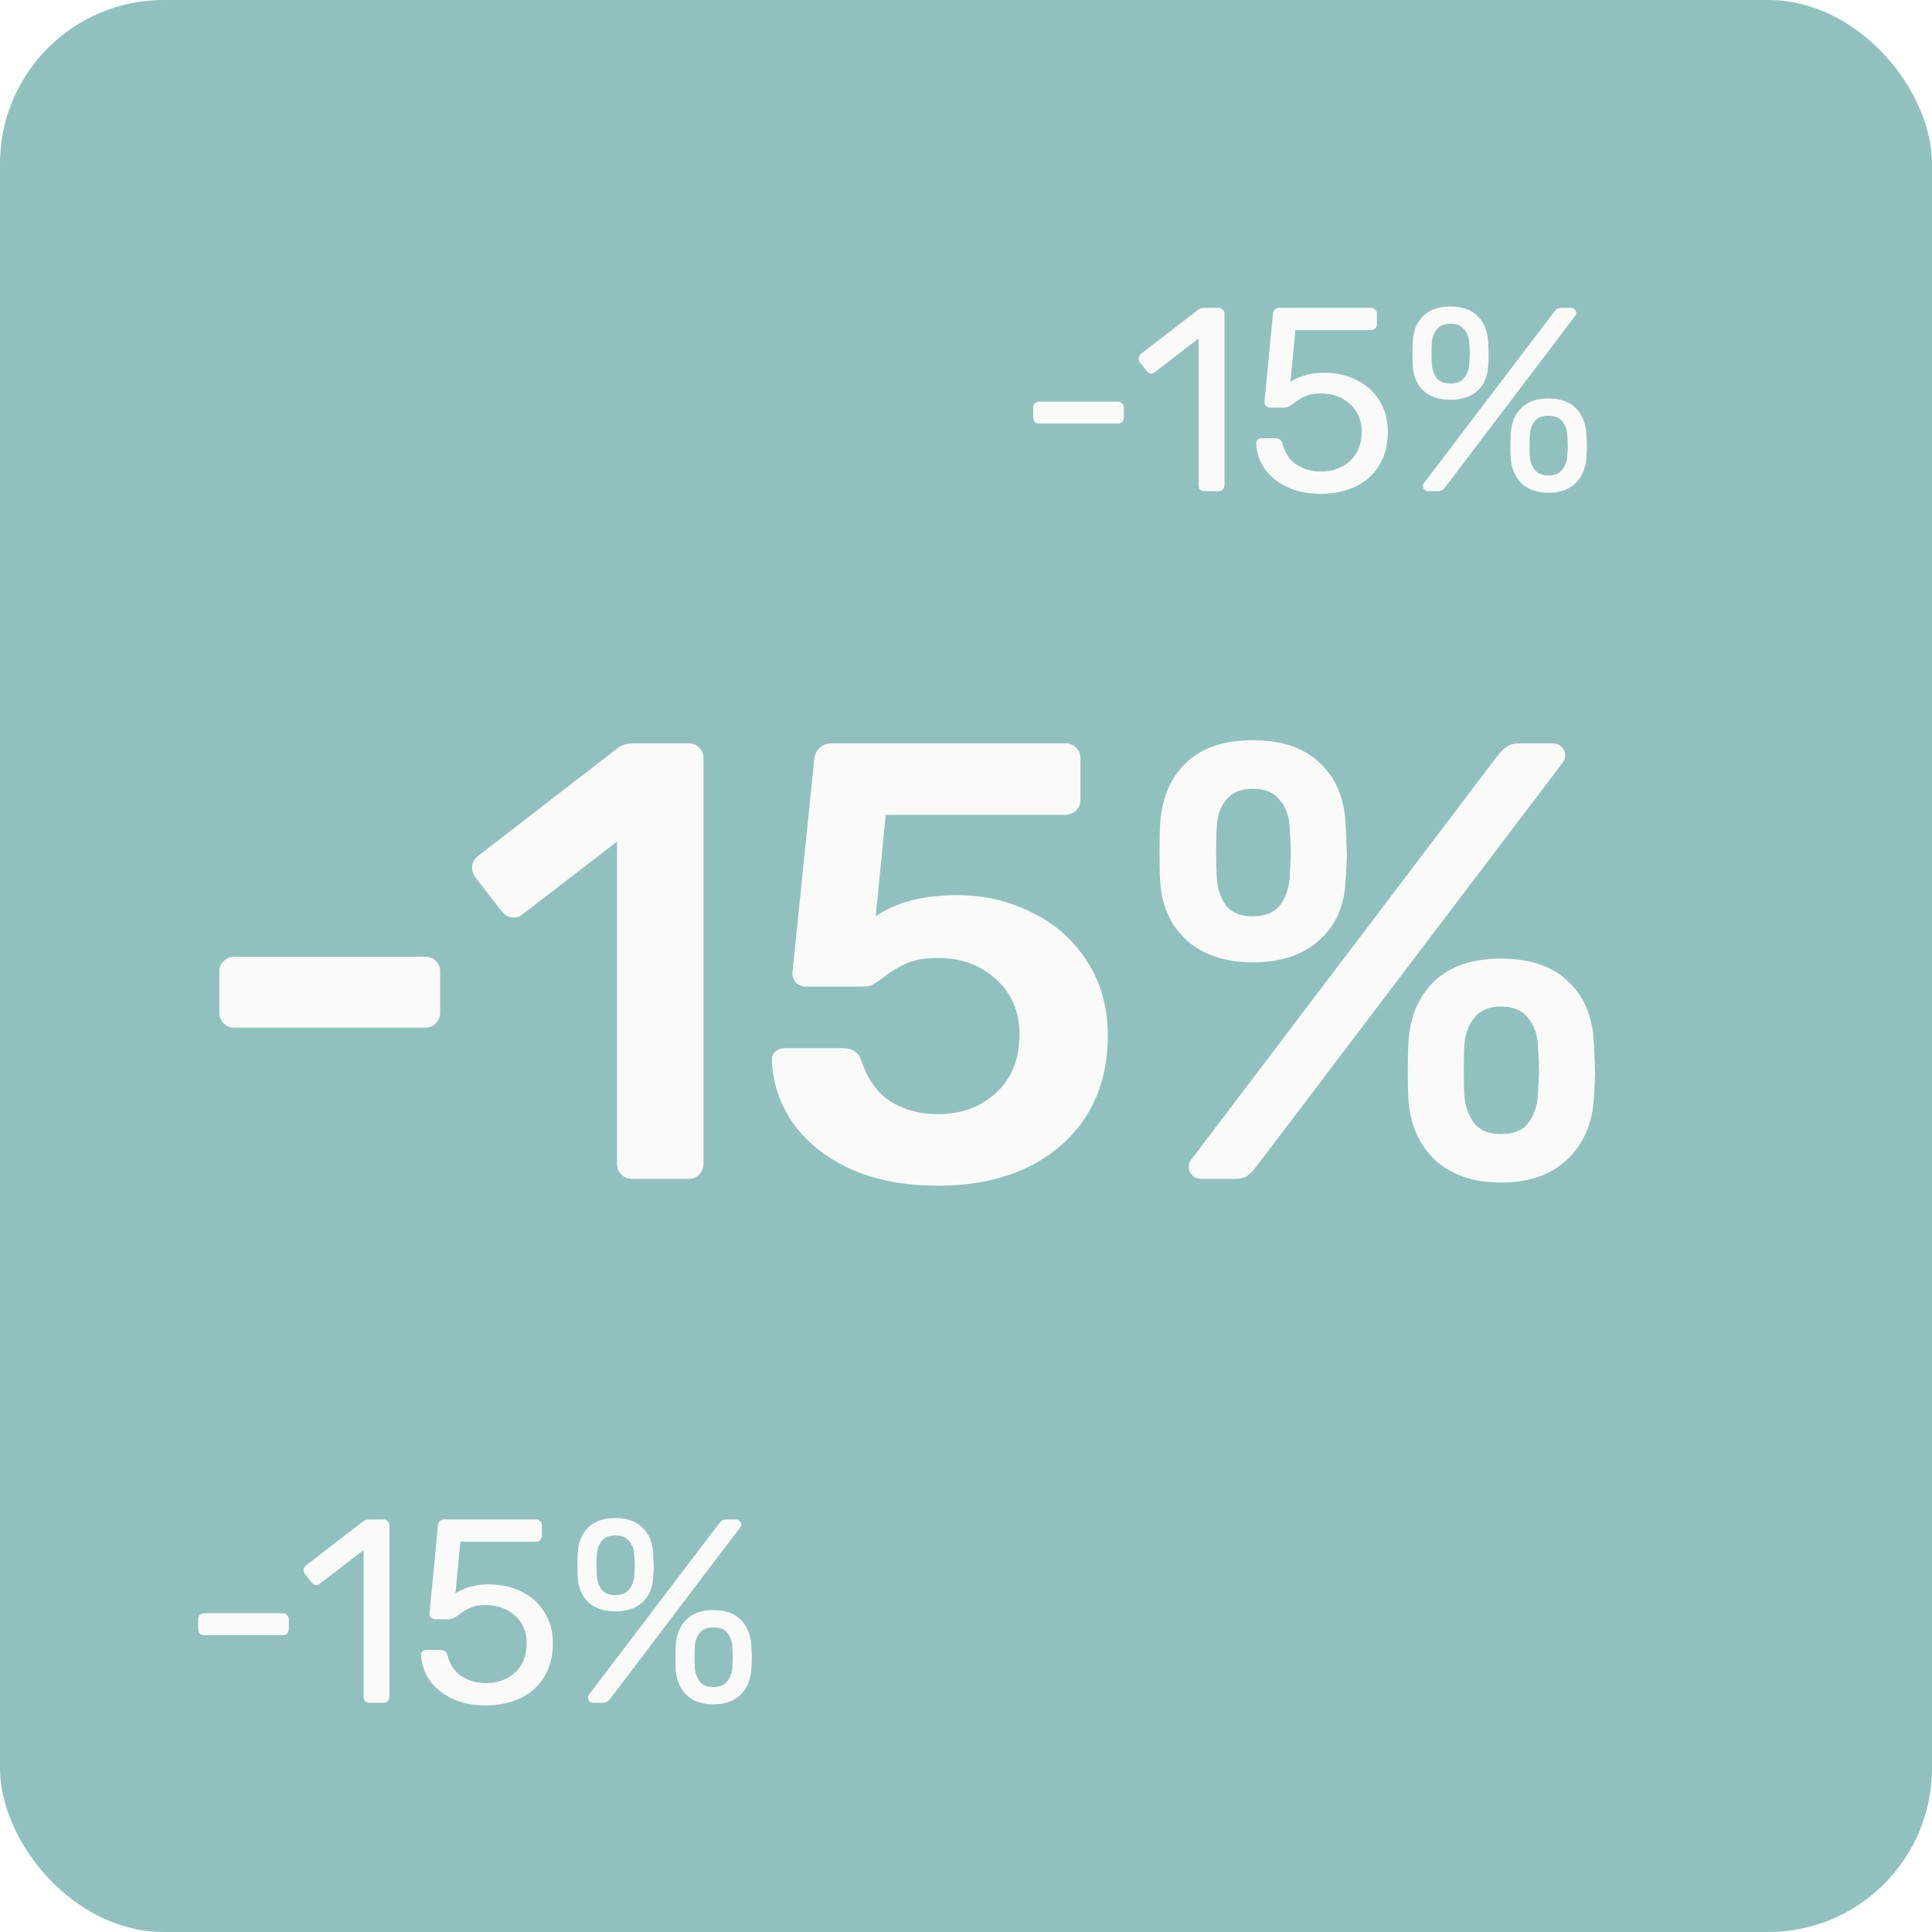 <svg width="118" height="118" viewBox="0 0 118 118" fill="none" xmlns="http://www.w3.org/2000/svg">
<rect width="118" height="118" fill="#3E3E3E"/>
<g clip-path="url(#clip0_0_1)">
<rect width="1440" height="6963" transform="translate(-173 -1005)" fill="#FAFAF9"/>
<g filter="url(#filter0_d_0_1)">
<rect x="-35" y="-36" width="546" height="194" rx="14" fill="white"/>
</g>
<rect width="118" height="118" rx="10" fill="#90C1BF"/>
<path d="M14.306 62.766C14.053 62.766 13.837 62.677 13.66 62.5C13.483 62.323 13.394 62.107 13.394 61.854V59.346C13.394 59.067 13.483 58.852 13.66 58.7C13.837 58.523 14.053 58.434 14.306 58.434H25.972C26.251 58.434 26.466 58.523 26.618 58.7C26.795 58.852 26.884 59.067 26.884 59.346V61.854C26.884 62.107 26.795 62.323 26.618 62.5C26.466 62.677 26.251 62.766 25.972 62.766H14.306ZM38.596 72C38.343 72 38.128 71.911 37.95 71.734C37.773 71.557 37.684 71.341 37.684 71.088V51.404L31.908 55.85C31.756 55.977 31.579 56.04 31.376 56.04C31.072 56.04 30.819 55.901 30.616 55.622L29.02 53.57C28.894 53.367 28.83 53.177 28.83 53C28.83 52.696 28.97 52.443 29.248 52.24L37.76 45.666C37.988 45.489 38.305 45.4 38.71 45.4H42.054C42.333 45.4 42.548 45.489 42.7 45.666C42.878 45.818 42.966 46.033 42.966 46.312V71.088C42.966 71.341 42.878 71.557 42.7 71.734C42.548 71.911 42.333 72 42.054 72H38.596ZM57.288 72.418C55.185 72.418 53.374 72.063 51.854 71.354C50.359 70.645 49.207 69.707 48.396 68.542C47.611 67.377 47.193 66.123 47.142 64.78V64.704C47.142 64.501 47.218 64.337 47.37 64.21C47.522 64.083 47.712 64.02 47.94 64.02H51.474C52.057 64.02 52.437 64.273 52.614 64.78C52.969 65.895 53.551 66.718 54.362 67.25C55.198 67.782 56.173 68.048 57.288 68.048C58.707 68.048 59.885 67.617 60.822 66.756C61.785 65.895 62.266 64.691 62.266 63.146C62.266 61.778 61.785 60.663 60.822 59.802C59.885 58.941 58.707 58.51 57.288 58.51C56.528 58.51 55.907 58.611 55.426 58.814C54.945 59.017 54.476 59.295 54.02 59.65C53.716 59.878 53.475 60.043 53.298 60.144C53.146 60.22 52.956 60.258 52.728 60.258H49.232C49.004 60.258 48.801 60.182 48.624 60.03C48.472 59.853 48.396 59.65 48.396 59.422L49.726 46.426C49.752 46.122 49.853 45.881 50.03 45.704C50.233 45.501 50.486 45.4 50.79 45.4H65.078C65.332 45.4 65.547 45.489 65.724 45.666C65.901 45.843 65.99 46.059 65.99 46.312V48.858C65.99 49.111 65.901 49.327 65.724 49.504C65.547 49.681 65.332 49.77 65.078 49.77H54.096L53.488 55.964C54.73 55.103 56.389 54.672 58.466 54.672C60.113 54.672 61.633 55.027 63.026 55.736C64.445 56.42 65.572 57.421 66.408 58.738C67.244 60.03 67.662 61.537 67.662 63.26C67.662 65.109 67.231 66.731 66.37 68.124C65.509 69.492 64.293 70.556 62.722 71.316C61.177 72.051 59.365 72.418 57.288 72.418ZM76.521 58.776C74.849 58.776 73.506 58.333 72.493 57.446C71.505 56.559 70.96 55.356 70.859 53.836C70.833 53.405 70.821 52.835 70.821 52.126C70.821 51.366 70.833 50.758 70.859 50.302C70.96 48.731 71.492 47.49 72.455 46.578C73.417 45.666 74.773 45.21 76.521 45.21C78.269 45.21 79.624 45.666 80.587 46.578C81.575 47.49 82.107 48.731 82.183 50.302C82.233 51.315 82.259 51.974 82.259 52.278C82.259 52.557 82.233 53.076 82.183 53.836C82.107 55.356 81.562 56.559 80.549 57.446C79.561 58.333 78.218 58.776 76.521 58.776ZM73.405 72C73.177 72 72.987 71.937 72.835 71.81C72.683 71.658 72.607 71.468 72.607 71.24C72.607 71.088 72.657 70.949 72.759 70.822L91.493 46.122C91.695 45.869 91.885 45.691 92.063 45.59C92.24 45.463 92.481 45.4 92.785 45.4H94.799C95.052 45.4 95.242 45.476 95.369 45.628C95.521 45.755 95.597 45.932 95.597 46.16C95.597 46.312 95.546 46.451 95.445 46.578L76.711 71.278C76.508 71.531 76.318 71.721 76.141 71.848C75.963 71.949 75.723 72 75.419 72H73.405ZM76.521 55.964C77.255 55.964 77.8 55.749 78.155 55.318C78.509 54.862 78.712 54.305 78.763 53.646C78.813 52.785 78.839 52.253 78.839 52.05C78.839 51.771 78.813 51.252 78.763 50.492C78.737 49.833 78.535 49.289 78.155 48.858C77.8 48.402 77.255 48.174 76.521 48.174C75.786 48.174 75.241 48.402 74.887 48.858C74.532 49.289 74.342 49.833 74.317 50.492C74.291 50.872 74.279 51.391 74.279 52.05C74.279 52.683 74.291 53.215 74.317 53.646C74.367 54.305 74.557 54.862 74.887 55.318C75.241 55.749 75.786 55.964 76.521 55.964ZM91.683 72.228C90.011 72.228 88.668 71.772 87.655 70.86C86.667 69.923 86.122 68.681 86.021 67.136C85.995 66.705 85.983 66.135 85.983 65.426C85.983 64.691 85.995 64.096 86.021 63.64C86.122 62.069 86.654 60.828 87.617 59.916C88.579 59.004 89.935 58.548 91.683 58.548C93.431 58.548 94.786 59.004 95.749 59.916C96.737 60.828 97.269 62.069 97.345 63.64C97.395 64.653 97.421 65.299 97.421 65.578C97.421 65.857 97.395 66.376 97.345 67.136C97.243 68.681 96.686 69.923 95.673 70.86C94.685 71.772 93.355 72.228 91.683 72.228ZM91.683 69.264C92.443 69.264 92.987 69.049 93.317 68.618C93.671 68.162 93.874 67.617 93.925 66.984C93.975 66.123 94.001 65.591 94.001 65.388C94.001 65.109 93.975 64.59 93.925 63.83C93.899 63.171 93.697 62.614 93.317 62.158C92.962 61.702 92.417 61.474 91.683 61.474C90.948 61.474 90.403 61.702 90.049 62.158C89.694 62.589 89.491 63.146 89.441 63.83C89.415 64.21 89.403 64.729 89.403 65.388C89.403 66.021 89.415 66.553 89.441 66.984C89.517 67.643 89.719 68.187 90.049 68.618C90.403 69.049 90.948 69.264 91.683 69.264Z" fill="#FAFAF9"/>
<path d="M12.472 99.872C12.365 99.872 12.275 99.84 12.2 99.776C12.136 99.701 12.104 99.611 12.104 99.504V98.896C12.104 98.789 12.136 98.704 12.2 98.64C12.275 98.565 12.365 98.528 12.472 98.528H17.272C17.379 98.528 17.464 98.565 17.528 98.64C17.603 98.704 17.64 98.789 17.64 98.896V99.504C17.64 99.611 17.603 99.701 17.528 99.776C17.464 99.84 17.379 99.872 17.272 99.872H12.472ZM22.572 104C22.466 104 22.375 103.968 22.3 103.904C22.236 103.829 22.204 103.739 22.204 103.632V94.672L19.548 96.72C19.474 96.784 19.394 96.816 19.308 96.816C19.212 96.816 19.122 96.763 19.036 96.656L18.62 96.128C18.567 96.053 18.54 95.979 18.54 95.904C18.54 95.776 18.594 95.675 18.7 95.6L22.188 92.912C22.306 92.837 22.444 92.8 22.604 92.8H23.42C23.527 92.8 23.612 92.837 23.676 92.912C23.751 92.976 23.788 93.061 23.788 93.168V103.632C23.788 103.739 23.751 103.829 23.676 103.904C23.612 103.968 23.527 104 23.42 104H22.572ZM29.672 104.16C28.861 104.16 28.163 104.016 27.576 103.728C26.989 103.44 26.536 103.061 26.216 102.592C25.907 102.123 25.741 101.621 25.72 101.088V101.056C25.72 100.971 25.752 100.901 25.816 100.848C25.88 100.795 25.955 100.768 26.04 100.768H26.904C27.128 100.768 27.272 100.885 27.336 101.12C27.485 101.685 27.773 102.107 28.2 102.384C28.627 102.661 29.117 102.8 29.672 102.8C30.387 102.8 30.979 102.587 31.448 102.16C31.928 101.723 32.168 101.12 32.168 100.352C32.168 99.659 31.928 99.099 31.448 98.672C30.979 98.245 30.387 98.032 29.672 98.032C29.288 98.032 28.979 98.085 28.744 98.192C28.509 98.288 28.275 98.427 28.04 98.608C27.912 98.704 27.8 98.779 27.704 98.832C27.619 98.875 27.523 98.896 27.416 98.896H26.584C26.488 98.896 26.403 98.864 26.328 98.8C26.253 98.725 26.221 98.64 26.232 98.544L26.744 93.2C26.755 93.072 26.792 92.976 26.856 92.912C26.931 92.837 27.027 92.8 27.144 92.8H32.728C32.835 92.8 32.92 92.837 32.984 92.912C33.059 92.976 33.096 93.061 33.096 93.168V93.792C33.096 93.899 33.059 93.989 32.984 94.064C32.92 94.128 32.835 94.16 32.728 94.16H28.12L27.816 97.312C28.392 96.949 29.085 96.768 29.896 96.768C30.6 96.768 31.245 96.912 31.832 97.2C32.429 97.488 32.899 97.904 33.24 98.448C33.592 98.992 33.768 99.632 33.768 100.368C33.768 101.157 33.592 101.84 33.24 102.416C32.899 102.981 32.419 103.413 31.8 103.712C31.181 104.011 30.472 104.16 29.672 104.16ZM37.588 98.416C36.895 98.416 36.345 98.235 35.94 97.872C35.545 97.499 35.327 96.987 35.284 96.336C35.273 96.155 35.268 95.92 35.268 95.632C35.268 95.323 35.273 95.072 35.284 94.88C35.316 94.219 35.524 93.696 35.908 93.312C36.303 92.917 36.863 92.72 37.588 92.72C38.313 92.72 38.868 92.917 39.252 93.312C39.647 93.696 39.86 94.219 39.892 94.88C39.913 95.307 39.924 95.579 39.924 95.696C39.924 95.803 39.913 96.016 39.892 96.336C39.86 96.987 39.641 97.499 39.236 97.872C38.831 98.235 38.281 98.416 37.588 98.416ZM36.244 104C36.148 104 36.068 103.973 36.004 103.92C35.94 103.856 35.908 103.776 35.908 103.68C35.908 103.616 35.929 103.557 35.972 103.504L43.876 93.104C43.961 92.987 44.036 92.907 44.1 92.864C44.175 92.821 44.276 92.8 44.404 92.8H44.932C45.039 92.8 45.119 92.832 45.172 92.896C45.236 92.949 45.268 93.024 45.268 93.12C45.268 93.184 45.247 93.243 45.204 93.296L37.316 103.696C37.231 103.813 37.151 103.893 37.076 103.936C37.012 103.979 36.911 104 36.772 104H36.244ZM37.588 97.424C37.972 97.424 38.249 97.312 38.42 97.088C38.601 96.864 38.708 96.592 38.74 96.272C38.761 95.888 38.772 95.664 38.772 95.6C38.772 95.504 38.761 95.285 38.74 94.944C38.719 94.613 38.612 94.336 38.42 94.112C38.239 93.888 37.961 93.776 37.588 93.776C37.215 93.776 36.937 93.888 36.756 94.112C36.575 94.336 36.473 94.613 36.452 94.944C36.441 95.115 36.436 95.333 36.436 95.6C36.436 95.856 36.441 96.08 36.452 96.272C36.484 96.603 36.585 96.88 36.756 97.104C36.937 97.317 37.215 97.424 37.588 97.424ZM43.572 104.096C42.879 104.096 42.329 103.904 41.924 103.52C41.529 103.125 41.311 102.603 41.268 101.952C41.257 101.771 41.252 101.536 41.252 101.248C41.252 100.939 41.257 100.688 41.268 100.496C41.311 99.835 41.524 99.312 41.908 98.928C42.303 98.533 42.857 98.336 43.572 98.336C44.297 98.336 44.852 98.533 45.236 98.928C45.631 99.312 45.849 99.835 45.892 100.496C45.913 100.88 45.924 101.131 45.924 101.248C45.924 101.355 45.913 101.589 45.892 101.952C45.849 102.603 45.625 103.125 45.22 103.52C44.815 103.904 44.265 104.096 43.572 104.096ZM43.572 103.04C43.956 103.04 44.233 102.928 44.404 102.704C44.585 102.48 44.692 102.208 44.724 101.888C44.745 101.504 44.756 101.28 44.756 101.216C44.756 101.12 44.745 100.901 44.724 100.56C44.703 100.229 44.601 99.952 44.42 99.728C44.239 99.504 43.956 99.392 43.572 99.392C43.199 99.392 42.921 99.504 42.74 99.728C42.559 99.952 42.457 100.229 42.436 100.56C42.425 100.731 42.42 100.949 42.42 101.216C42.42 101.472 42.425 101.696 42.436 101.888C42.468 102.208 42.569 102.48 42.74 102.704C42.921 102.928 43.199 103.04 43.572 103.04Z" fill="#FAFAF9"/>
<path d="M63.472 25.872C63.365 25.872 63.275 25.84 63.2 25.776C63.136 25.701 63.104 25.611 63.104 25.504V24.896C63.104 24.789 63.136 24.704 63.2 24.64C63.275 24.565 63.365 24.528 63.472 24.528H68.272C68.379 24.528 68.464 24.565 68.528 24.64C68.603 24.704 68.64 24.789 68.64 24.896V25.504C68.64 25.611 68.603 25.701 68.528 25.776C68.464 25.84 68.379 25.872 68.272 25.872H63.472ZM73.572 30C73.466 30 73.375 29.968 73.3 29.904C73.236 29.829 73.204 29.739 73.204 29.632V20.672L70.548 22.72C70.474 22.784 70.394 22.816 70.308 22.816C70.212 22.816 70.122 22.763 70.036 22.656L69.62 22.128C69.567 22.053 69.54 21.979 69.54 21.904C69.54 21.776 69.594 21.675 69.7 21.6L73.188 18.912C73.306 18.837 73.444 18.8 73.604 18.8H74.42C74.527 18.8 74.612 18.837 74.676 18.912C74.751 18.976 74.788 19.061 74.788 19.168V29.632C74.788 29.739 74.751 29.829 74.676 29.904C74.612 29.968 74.527 30 74.42 30H73.572ZM80.672 30.16C79.861 30.16 79.163 30.016 78.576 29.728C77.989 29.44 77.536 29.061 77.216 28.592C76.907 28.123 76.741 27.621 76.72 27.088V27.056C76.72 26.971 76.752 26.901 76.816 26.848C76.88 26.795 76.955 26.768 77.04 26.768H77.904C78.128 26.768 78.272 26.885 78.336 27.12C78.485 27.685 78.773 28.107 79.2 28.384C79.627 28.661 80.117 28.8 80.672 28.8C81.387 28.8 81.979 28.587 82.448 28.16C82.928 27.723 83.168 27.12 83.168 26.352C83.168 25.659 82.928 25.099 82.448 24.672C81.979 24.245 81.387 24.032 80.672 24.032C80.288 24.032 79.979 24.085 79.744 24.192C79.509 24.288 79.275 24.427 79.04 24.608C78.912 24.704 78.8 24.779 78.704 24.832C78.619 24.875 78.523 24.896 78.416 24.896H77.584C77.488 24.896 77.403 24.864 77.328 24.8C77.253 24.725 77.221 24.64 77.232 24.544L77.744 19.2C77.755 19.072 77.792 18.976 77.856 18.912C77.931 18.837 78.027 18.8 78.144 18.8H83.728C83.835 18.8 83.92 18.837 83.984 18.912C84.059 18.976 84.096 19.061 84.096 19.168V19.792C84.096 19.899 84.059 19.989 83.984 20.064C83.92 20.128 83.835 20.16 83.728 20.16H79.12L78.816 23.312C79.392 22.949 80.085 22.768 80.896 22.768C81.6 22.768 82.245 22.912 82.832 23.2C83.429 23.488 83.899 23.904 84.24 24.448C84.592 24.992 84.768 25.632 84.768 26.368C84.768 27.157 84.592 27.84 84.24 28.416C83.899 28.981 83.419 29.413 82.8 29.712C82.181 30.011 81.472 30.16 80.672 30.16ZM88.588 24.416C87.895 24.416 87.345 24.235 86.94 23.872C86.545 23.499 86.327 22.987 86.284 22.336C86.273 22.155 86.268 21.92 86.268 21.632C86.268 21.323 86.273 21.072 86.284 20.88C86.316 20.219 86.524 19.696 86.908 19.312C87.303 18.917 87.863 18.72 88.588 18.72C89.313 18.72 89.868 18.917 90.252 19.312C90.647 19.696 90.86 20.219 90.892 20.88C90.913 21.307 90.924 21.579 90.924 21.696C90.924 21.803 90.913 22.016 90.892 22.336C90.86 22.987 90.641 23.499 90.236 23.872C89.831 24.235 89.281 24.416 88.588 24.416ZM87.244 30C87.148 30 87.068 29.973 87.004 29.92C86.94 29.856 86.908 29.776 86.908 29.68C86.908 29.616 86.929 29.557 86.972 29.504L94.876 19.104C94.961 18.987 95.036 18.907 95.1 18.864C95.175 18.821 95.276 18.8 95.404 18.8H95.932C96.039 18.8 96.119 18.832 96.172 18.896C96.236 18.949 96.268 19.024 96.268 19.12C96.268 19.184 96.247 19.243 96.204 19.296L88.316 29.696C88.231 29.813 88.151 29.893 88.076 29.936C88.012 29.979 87.911 30 87.772 30H87.244ZM88.588 23.424C88.972 23.424 89.249 23.312 89.42 23.088C89.601 22.864 89.708 22.592 89.74 22.272C89.761 21.888 89.772 21.664 89.772 21.6C89.772 21.504 89.761 21.285 89.74 20.944C89.719 20.613 89.612 20.336 89.42 20.112C89.239 19.888 88.961 19.776 88.588 19.776C88.215 19.776 87.937 19.888 87.756 20.112C87.575 20.336 87.473 20.613 87.452 20.944C87.441 21.115 87.436 21.333 87.436 21.6C87.436 21.856 87.441 22.08 87.452 22.272C87.484 22.603 87.585 22.88 87.756 23.104C87.937 23.317 88.215 23.424 88.588 23.424ZM94.572 30.096C93.879 30.096 93.329 29.904 92.924 29.52C92.529 29.125 92.311 28.603 92.268 27.952C92.257 27.771 92.252 27.536 92.252 27.248C92.252 26.939 92.257 26.688 92.268 26.496C92.311 25.835 92.524 25.312 92.908 24.928C93.303 24.533 93.857 24.336 94.572 24.336C95.297 24.336 95.852 24.533 96.236 24.928C96.631 25.312 96.849 25.835 96.892 26.496C96.913 26.88 96.924 27.131 96.924 27.248C96.924 27.355 96.913 27.589 96.892 27.952C96.849 28.603 96.625 29.125 96.22 29.52C95.815 29.904 95.265 30.096 94.572 30.096ZM94.572 29.04C94.956 29.04 95.233 28.928 95.404 28.704C95.585 28.48 95.692 28.208 95.724 27.888C95.745 27.504 95.756 27.28 95.756 27.216C95.756 27.12 95.745 26.901 95.724 26.56C95.703 26.229 95.601 25.952 95.42 25.728C95.239 25.504 94.956 25.392 94.572 25.392C94.199 25.392 93.921 25.504 93.74 25.728C93.559 25.952 93.457 26.229 93.436 26.56C93.425 26.731 93.42 26.949 93.42 27.216C93.42 27.472 93.425 27.696 93.436 27.888C93.468 28.208 93.569 28.48 93.74 28.704C93.921 28.928 94.199 29.04 94.572 29.04Z" fill="#FAFAF9"/>
</g>
<defs>
<filter id="filter0_d_0_1" x="-44" y="-41" width="564" height="212" filterUnits="userSpaceOnUse" color-interpolation-filters="sRGB">
<feFlood flood-opacity="0" result="BackgroundImageFix"/>
<feColorMatrix in="SourceAlpha" type="matrix" values="0 0 0 0 0 0 0 0 0 0 0 0 0 0 0 0 0 0 127 0" result="hardAlpha"/>
<feOffset dy="4"/>
<feGaussianBlur stdDeviation="4.5"/>
<feColorMatrix type="matrix" values="0 0 0 0 0.829 0 0 0 0 0.829 0 0 0 0 0.829 0 0 0 1 0"/>
<feBlend mode="normal" in2="BackgroundImageFix" result="effect1_dropShadow_0_1"/>
<feBlend mode="normal" in="SourceGraphic" in2="effect1_dropShadow_0_1" result="shape"/>
</filter>
<clipPath id="clip0_0_1">
<rect width="1440" height="6963" fill="white" transform="translate(-173 -1005)"/>
</clipPath>
</defs>
</svg>

